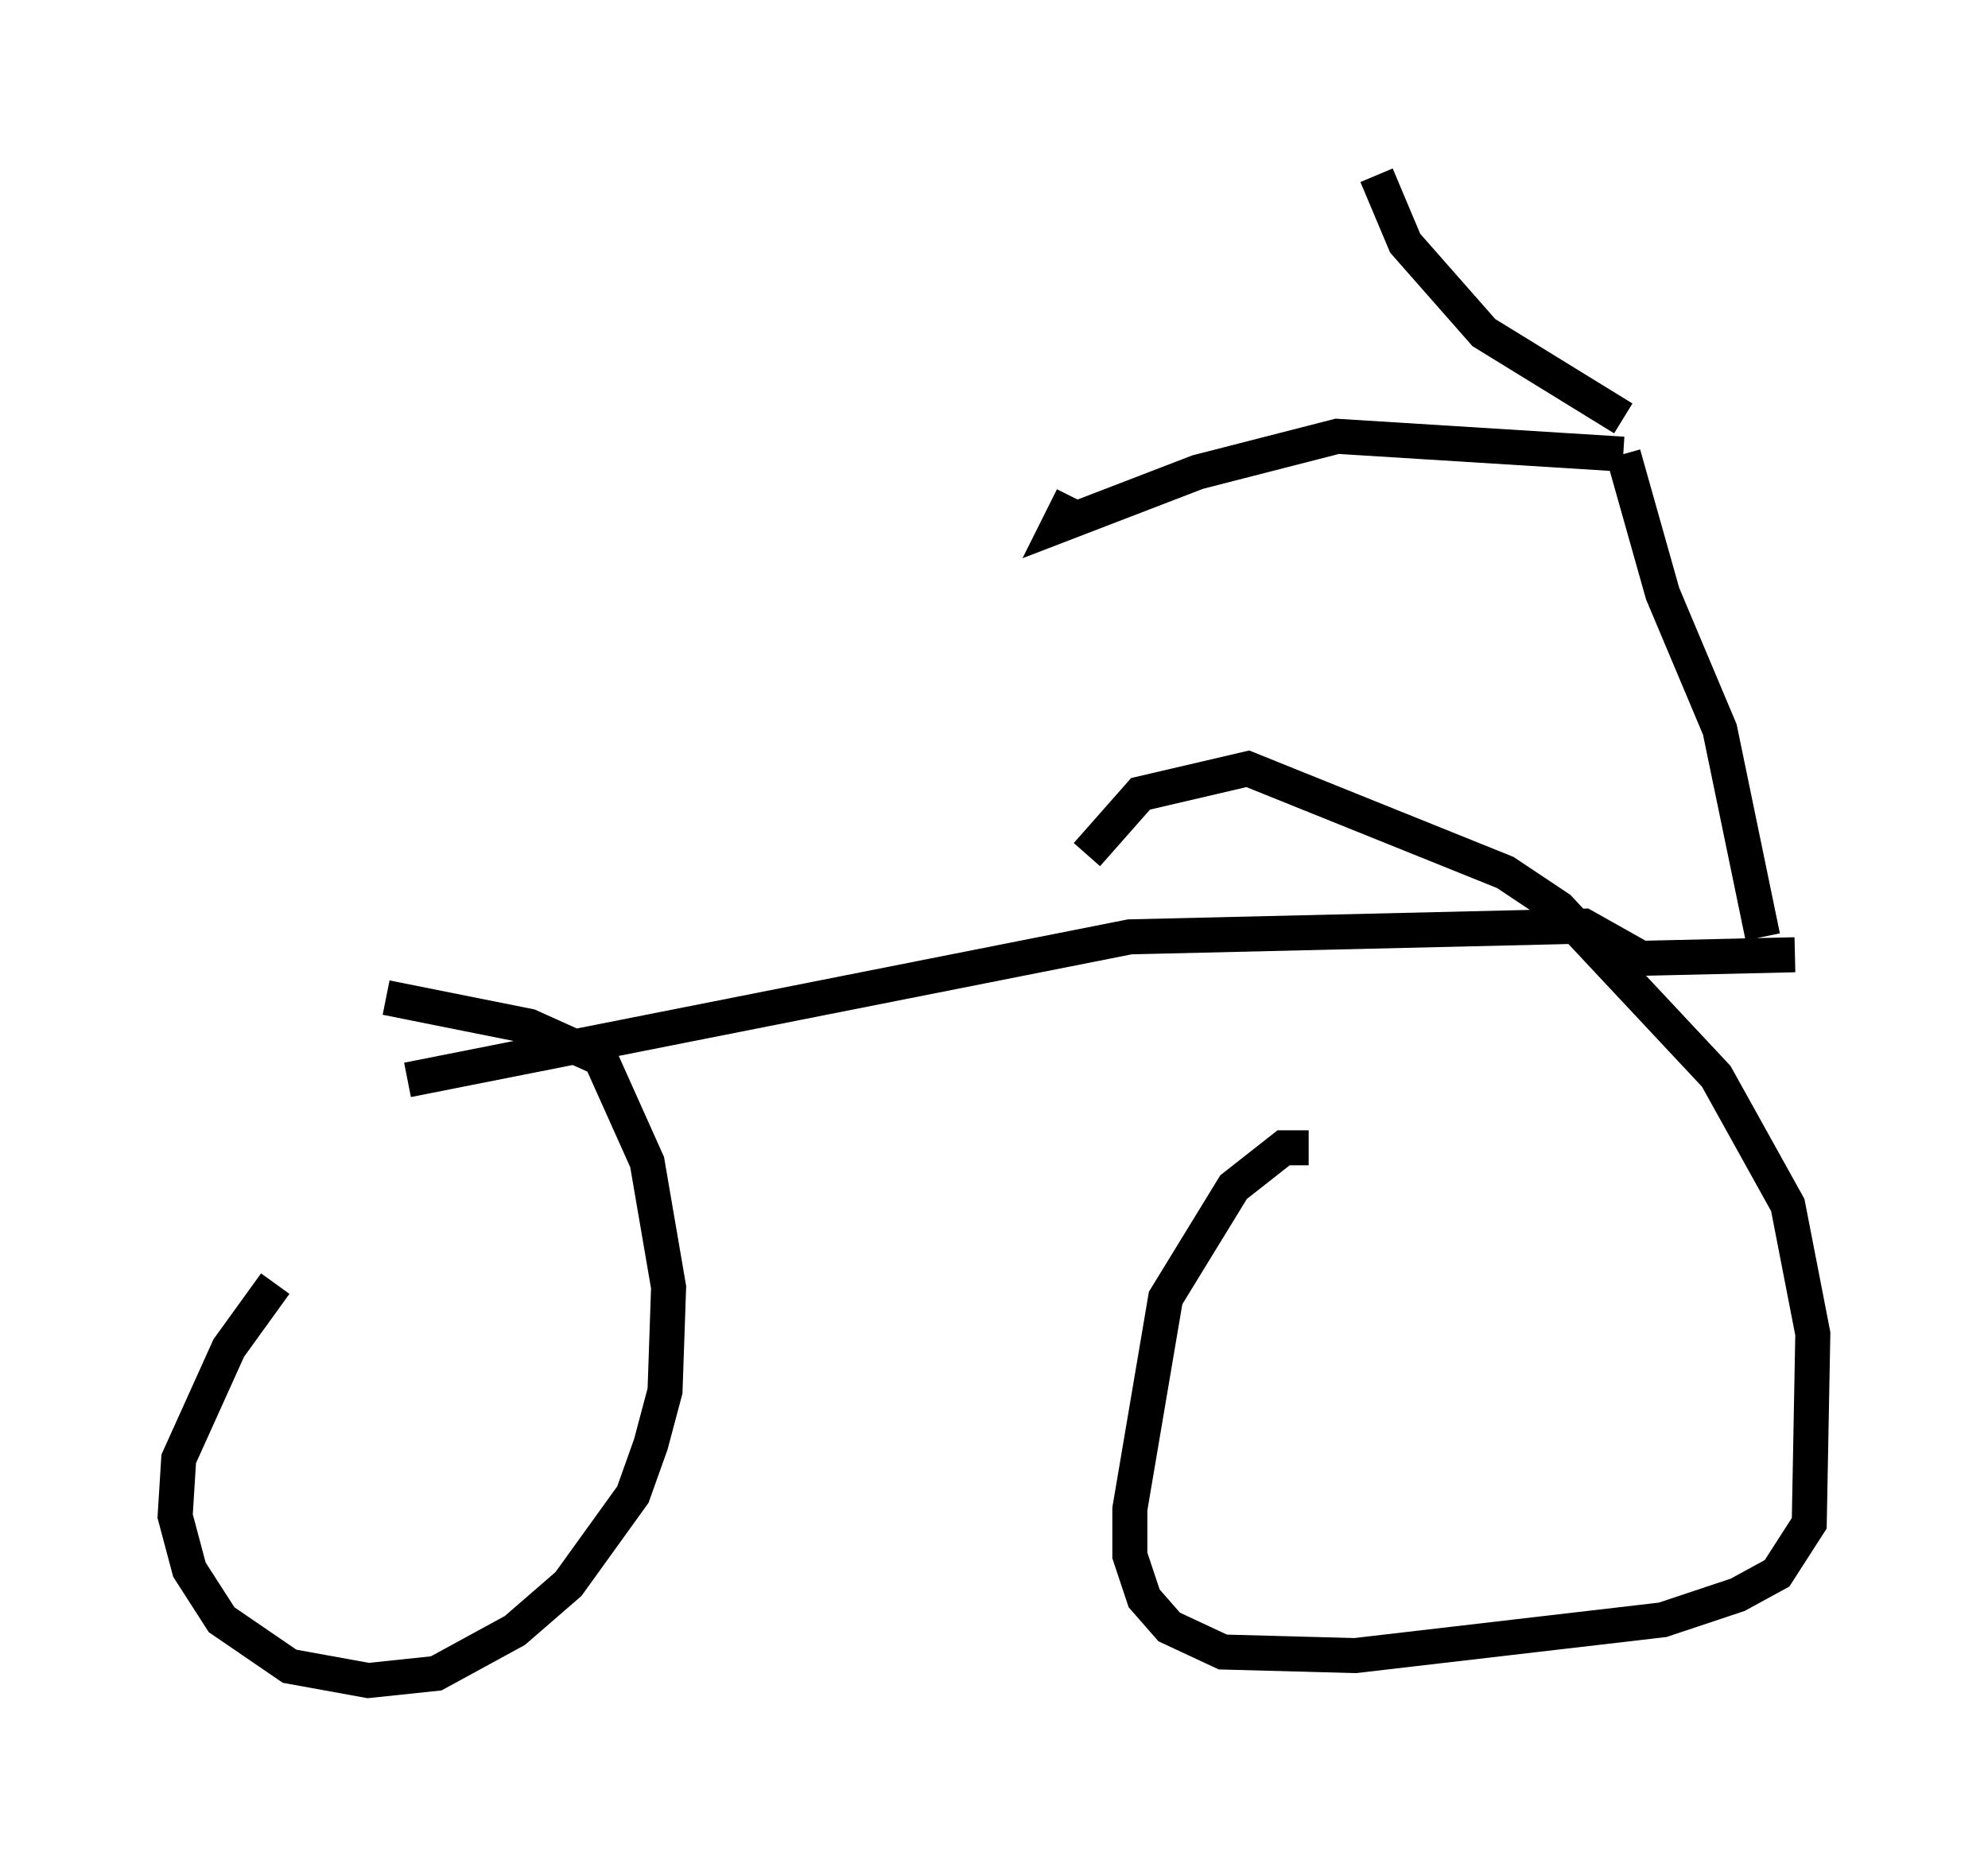 <?xml version="1.0" encoding="utf-8" ?>
<svg baseProfile="full" height="52.978" version="1.1" width="56.755" xmlns="http://www.w3.org/2000/svg" xmlns:ev="http://www.w3.org/2001/xml-events" xmlns:xlink="http://www.w3.org/1999/xlink"><defs /><rect fill="white" height="52.978" width="56.755" x="0" y="0" /><path d="M11.431, 33.89 m-3.573, 2.756 l-1.327, 1.838 -1.429, 3.165 l-0.102, 1.633 0.408, 1.531 l0.919, 1.429 1.94, 1.327 l2.246, 0.408 1.94, -0.204 l2.246, -1.225 1.531, -1.327 l1.838, -2.552 0.51, -1.429 l0.408, -1.531 0.102, -2.96 l-0.613, -3.573 -1.327, -2.96 l-2.042, -0.919 -4.083, -0.817 m26.338, 4.288 l-0.715, 0.0 -1.429, 1.123 l-1.94, 3.165 -1.021, 6.023 l0.0, 1.327 0.408, 1.225 l0.715, 0.817 1.531, 0.715 l3.777, 0.102 8.779, -1.021 l2.144, -0.715 1.123, -0.613 l0.919, -1.429 0.102, -5.41 l-0.715, -3.675 -2.042, -3.675 l-4.492, -4.798 -1.531, -1.021 l-7.35, -2.96 -3.063, 0.715 l-1.531, 1.735 m-19.396, 6.431 l20.621, -4.083 12.965, -0.306 l1.633, 0.919 4.39, -0.102 m-0.919, -0.51 l-1.225, -5.921 -1.633, -3.879 l-1.123, -3.981 m0.0, 0.0 l0.0, 0.0 m0.0, 0.0 l-8.167, -0.51 -3.981, 1.021 l-3.981, 1.531 0.408, -0.817 m15.721, -2.246 l-3.981, -2.45 -2.246, -2.552 l-0.817, -1.94 " fill="none" stroke="black" stroke-width="1" /></svg>